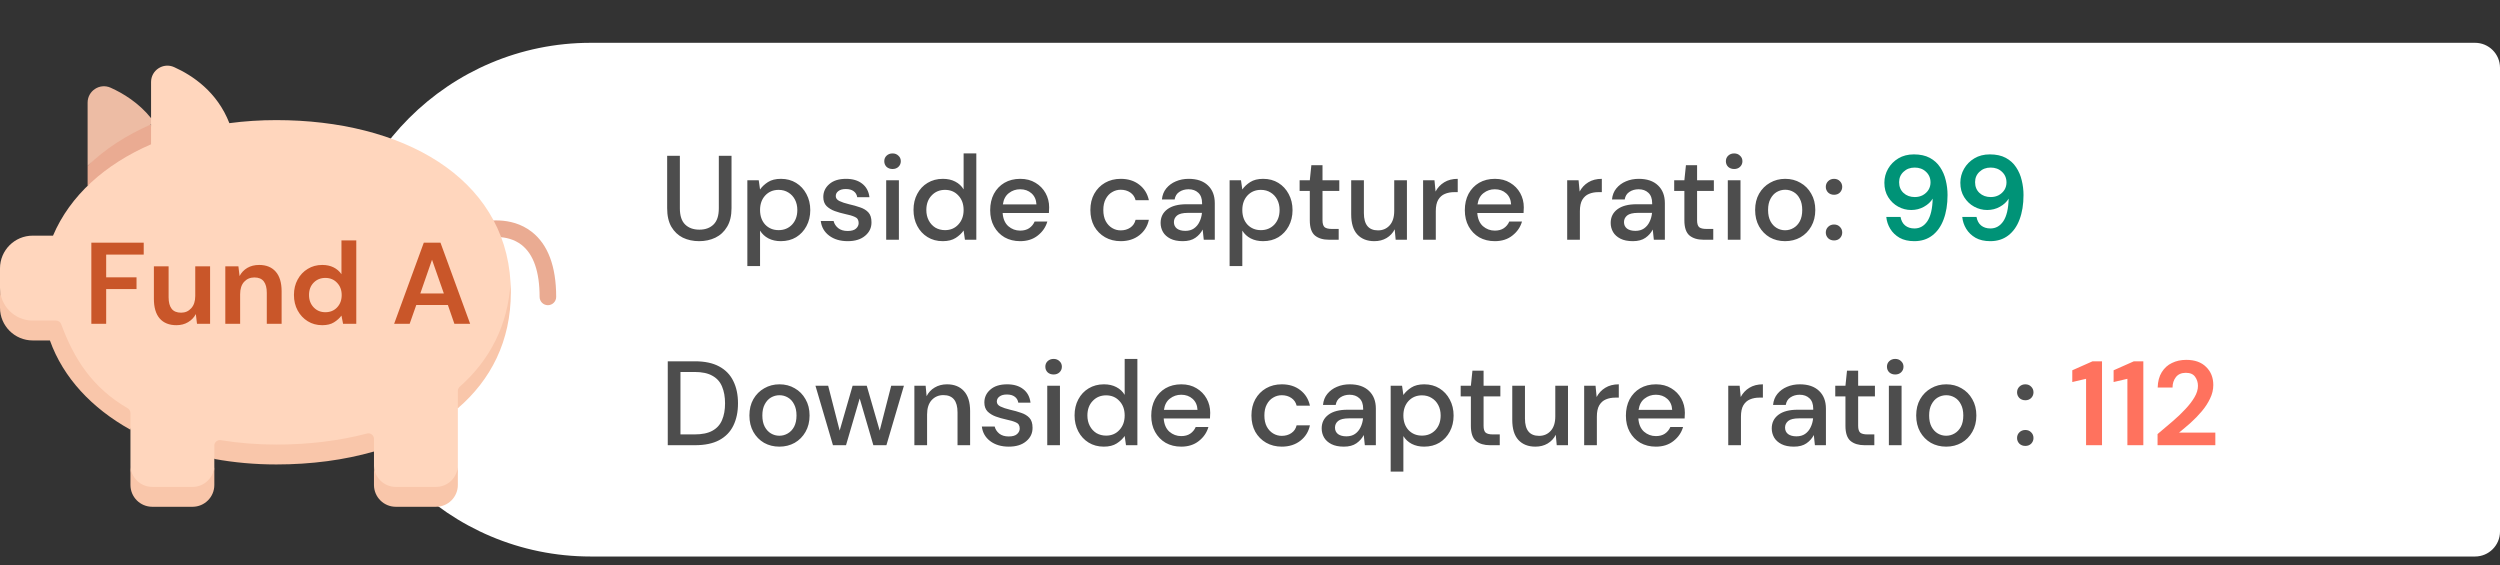 <svg width="292" height="66" viewBox="0 0 292 66" fill="none" xmlns="http://www.w3.org/2000/svg">
<rect x="0" y="0" width="292" height="66" fill="#333333" stroke="none"/>
<path d="M39 35C39 18.431 52.431 5 69 5H289.084C290.694 5 292 6.306 292 7.916V62.084C292 63.694 290.694 65 289.084 65H69C52.431 65 39 51.569 39 35Z" fill="white"/>
<path d="M81.662 28.168C80.962 28.168 80.327 28.033 79.758 27.762C79.198 27.482 78.75 27.057 78.414 26.488C78.087 25.919 77.924 25.195 77.924 24.318V18.2H79.408V24.332C79.408 25.191 79.613 25.821 80.024 26.222C80.435 26.623 80.99 26.824 81.69 26.824C82.381 26.824 82.931 26.623 83.342 26.222C83.753 25.821 83.958 25.191 83.958 24.332V18.2H85.442V24.318C85.442 25.195 85.269 25.919 84.924 26.488C84.588 27.057 84.131 27.482 83.552 27.762C82.983 28.033 82.353 28.168 81.662 28.168ZM87.29 31.08V21.056H88.62L88.774 22.134C88.998 21.807 89.306 21.518 89.698 21.266C90.09 21.014 90.594 20.888 91.21 20.888C91.882 20.888 92.474 21.047 92.988 21.364C93.501 21.681 93.902 22.115 94.192 22.666C94.49 23.217 94.64 23.842 94.64 24.542C94.64 25.242 94.49 25.867 94.192 26.418C93.902 26.959 93.501 27.389 92.988 27.706C92.474 28.014 91.877 28.168 91.196 28.168C90.654 28.168 90.174 28.061 89.754 27.846C89.343 27.631 89.016 27.328 88.774 26.936V31.08H87.29ZM90.944 26.88C91.578 26.88 92.101 26.665 92.512 26.236C92.922 25.797 93.128 25.228 93.128 24.528C93.128 24.071 93.034 23.665 92.848 23.31C92.661 22.955 92.404 22.68 92.078 22.484C91.751 22.279 91.373 22.176 90.944 22.176C90.309 22.176 89.786 22.395 89.376 22.834C88.974 23.273 88.774 23.837 88.774 24.528C88.774 25.228 88.974 25.797 89.376 26.236C89.786 26.665 90.309 26.88 90.944 26.88ZM99.017 28.168C98.139 28.168 97.416 27.953 96.847 27.524C96.277 27.095 95.951 26.525 95.867 25.816H97.365C97.439 26.133 97.617 26.409 97.897 26.642C98.177 26.866 98.545 26.978 99.003 26.978C99.451 26.978 99.777 26.885 99.983 26.698C100.188 26.511 100.291 26.297 100.291 26.054C100.291 25.699 100.146 25.461 99.857 25.34C99.577 25.209 99.185 25.093 98.681 24.99C98.289 24.906 97.897 24.794 97.505 24.654C97.122 24.514 96.8 24.318 96.539 24.066C96.287 23.805 96.161 23.455 96.161 23.016C96.161 22.409 96.394 21.905 96.861 21.504C97.327 21.093 97.981 20.888 98.821 20.888C99.595 20.888 100.221 21.075 100.697 21.448C101.182 21.821 101.467 22.349 101.551 23.03H100.123C100.076 22.731 99.936 22.498 99.703 22.33C99.479 22.162 99.175 22.078 98.793 22.078C98.419 22.078 98.13 22.157 97.925 22.316C97.719 22.465 97.617 22.661 97.617 22.904C97.617 23.147 97.757 23.338 98.037 23.478C98.326 23.618 98.704 23.744 99.171 23.856C99.637 23.959 100.067 24.08 100.459 24.22C100.86 24.351 101.182 24.547 101.425 24.808C101.667 25.069 101.789 25.452 101.789 25.956C101.798 26.591 101.551 27.118 101.047 27.538C100.552 27.958 99.875 28.168 99.017 28.168ZM104.249 19.74C103.969 19.74 103.735 19.656 103.549 19.488C103.371 19.311 103.283 19.091 103.283 18.83C103.283 18.569 103.371 18.354 103.549 18.186C103.735 18.009 103.969 17.92 104.249 17.92C104.529 17.92 104.757 18.009 104.935 18.186C105.121 18.354 105.215 18.569 105.215 18.83C105.215 19.091 105.121 19.311 104.935 19.488C104.757 19.656 104.529 19.74 104.249 19.74ZM103.507 28V21.056H104.991V28H103.507ZM110.114 28.168C109.442 28.168 108.849 28.009 108.336 27.692C107.822 27.375 107.421 26.941 107.132 26.39C106.842 25.839 106.698 25.214 106.698 24.514C106.698 23.814 106.842 23.193 107.132 22.652C107.421 22.101 107.822 21.672 108.336 21.364C108.858 21.047 109.456 20.888 110.128 20.888C110.678 20.888 111.159 20.995 111.57 21.21C111.99 21.425 112.316 21.728 112.55 22.12V17.92H114.034V28H112.704L112.55 26.922C112.326 27.249 112.018 27.538 111.626 27.79C111.234 28.042 110.73 28.168 110.114 28.168ZM110.38 26.88C111.014 26.88 111.532 26.661 111.934 26.222C112.344 25.783 112.55 25.219 112.55 24.528C112.55 23.828 112.344 23.263 111.934 22.834C111.532 22.395 111.014 22.176 110.38 22.176C109.745 22.176 109.222 22.395 108.812 22.834C108.401 23.263 108.196 23.828 108.196 24.528C108.196 24.985 108.289 25.391 108.476 25.746C108.662 26.101 108.919 26.381 109.246 26.586C109.582 26.782 109.96 26.88 110.38 26.88ZM119.153 28.168C118.471 28.168 117.865 28.019 117.333 27.72C116.81 27.412 116.399 26.987 116.101 26.446C115.802 25.905 115.653 25.275 115.653 24.556C115.653 23.828 115.797 23.189 116.087 22.638C116.385 22.087 116.796 21.658 117.319 21.35C117.851 21.042 118.467 20.888 119.167 20.888C119.848 20.888 120.441 21.042 120.945 21.35C121.449 21.649 121.841 22.05 122.121 22.554C122.401 23.058 122.541 23.613 122.541 24.22C122.541 24.313 122.536 24.416 122.527 24.528C122.527 24.631 122.522 24.747 122.513 24.878H117.109C117.155 25.55 117.375 26.063 117.767 26.418C118.168 26.763 118.63 26.936 119.153 26.936C119.573 26.936 119.923 26.843 120.203 26.656C120.492 26.46 120.707 26.199 120.847 25.872H122.331C122.144 26.525 121.771 27.071 121.211 27.51C120.66 27.949 119.974 28.168 119.153 28.168ZM119.153 22.106C118.658 22.106 118.219 22.255 117.837 22.554C117.454 22.843 117.221 23.282 117.137 23.87H121.057C121.029 23.329 120.837 22.899 120.483 22.582C120.128 22.265 119.685 22.106 119.153 22.106ZM130.898 28.168C130.217 28.168 129.605 28.014 129.064 27.706C128.532 27.398 128.112 26.973 127.804 26.432C127.505 25.881 127.356 25.247 127.356 24.528C127.356 23.809 127.505 23.179 127.804 22.638C128.112 22.087 128.532 21.658 129.064 21.35C129.605 21.042 130.217 20.888 130.898 20.888C131.757 20.888 132.475 21.112 133.054 21.56C133.642 22.008 134.02 22.615 134.188 23.38H132.634C132.541 22.997 132.335 22.699 132.018 22.484C131.701 22.269 131.327 22.162 130.898 22.162C130.534 22.162 130.198 22.255 129.89 22.442C129.582 22.619 129.335 22.885 129.148 23.24C128.961 23.585 128.868 24.015 128.868 24.528C128.868 25.041 128.961 25.475 129.148 25.83C129.335 26.175 129.582 26.441 129.89 26.628C130.198 26.815 130.534 26.908 130.898 26.908C131.327 26.908 131.701 26.801 132.018 26.586C132.335 26.371 132.541 26.068 132.634 25.676H134.188C134.029 26.423 133.656 27.025 133.068 27.482C132.48 27.939 131.757 28.168 130.898 28.168ZM138.149 28.168C137.561 28.168 137.076 28.07 136.693 27.874C136.311 27.678 136.026 27.421 135.839 27.104C135.653 26.777 135.559 26.423 135.559 26.04C135.559 25.368 135.821 24.836 136.343 24.444C136.866 24.052 137.613 23.856 138.583 23.856H140.403V23.73C140.403 23.189 140.254 22.783 139.955 22.512C139.666 22.241 139.288 22.106 138.821 22.106C138.411 22.106 138.051 22.209 137.743 22.414C137.445 22.61 137.263 22.904 137.197 23.296H135.713C135.76 22.792 135.928 22.363 136.217 22.008C136.516 21.644 136.889 21.369 137.337 21.182C137.795 20.986 138.294 20.888 138.835 20.888C139.806 20.888 140.557 21.145 141.089 21.658C141.621 22.162 141.887 22.853 141.887 23.73V28H140.599L140.473 26.81C140.277 27.193 139.993 27.515 139.619 27.776C139.246 28.037 138.756 28.168 138.149 28.168ZM138.443 26.964C138.845 26.964 139.181 26.871 139.451 26.684C139.731 26.488 139.946 26.231 140.095 25.914C140.254 25.597 140.352 25.247 140.389 24.864H138.737C138.149 24.864 137.729 24.967 137.477 25.172C137.235 25.377 137.113 25.634 137.113 25.942C137.113 26.259 137.23 26.511 137.463 26.698C137.706 26.875 138.033 26.964 138.443 26.964ZM143.618 31.08V21.056H144.948L145.102 22.134C145.326 21.807 145.634 21.518 146.026 21.266C146.418 21.014 146.922 20.888 147.538 20.888C148.21 20.888 148.802 21.047 149.316 21.364C149.829 21.681 150.23 22.115 150.52 22.666C150.818 23.217 150.968 23.842 150.968 24.542C150.968 25.242 150.818 25.867 150.52 26.418C150.23 26.959 149.829 27.389 149.316 27.706C148.802 28.014 148.205 28.168 147.524 28.168C146.982 28.168 146.502 28.061 146.082 27.846C145.671 27.631 145.344 27.328 145.102 26.936V31.08H143.618ZM147.272 26.88C147.906 26.88 148.429 26.665 148.84 26.236C149.25 25.797 149.456 25.228 149.456 24.528C149.456 24.071 149.362 23.665 149.176 23.31C148.989 22.955 148.732 22.68 148.406 22.484C148.079 22.279 147.701 22.176 147.272 22.176C146.637 22.176 146.114 22.395 145.704 22.834C145.302 23.273 145.102 23.837 145.102 24.528C145.102 25.228 145.302 25.797 145.704 26.236C146.114 26.665 146.637 26.88 147.272 26.88ZM155.211 28C154.53 28 153.989 27.837 153.587 27.51C153.186 27.174 152.985 26.581 152.985 25.732V22.302H151.795V21.056H152.985L153.167 19.292H154.469V21.056H156.429V22.302H154.469V25.732C154.469 26.115 154.549 26.381 154.707 26.53C154.875 26.67 155.16 26.74 155.561 26.74H156.359V28H155.211ZM160.521 28.168C159.681 28.168 159.019 27.907 158.533 27.384C158.057 26.861 157.819 26.082 157.819 25.046V21.056H159.303V24.892C159.303 26.236 159.854 26.908 160.955 26.908C161.506 26.908 161.959 26.712 162.313 26.32C162.668 25.928 162.845 25.368 162.845 24.64V21.056H164.329V28H163.013L162.901 26.782C162.687 27.211 162.369 27.552 161.949 27.804C161.539 28.047 161.063 28.168 160.521 28.168ZM166.217 28V21.056H167.547L167.673 22.372C167.916 21.915 168.252 21.555 168.681 21.294C169.12 21.023 169.647 20.888 170.263 20.888V22.442H169.857C169.447 22.442 169.078 22.512 168.751 22.652C168.434 22.783 168.177 23.011 167.981 23.338C167.795 23.655 167.701 24.099 167.701 24.668V28H166.217ZM174.592 28.168C173.911 28.168 173.304 28.019 172.772 27.72C172.25 27.412 171.839 26.987 171.54 26.446C171.242 25.905 171.092 25.275 171.092 24.556C171.092 23.828 171.237 23.189 171.526 22.638C171.825 22.087 172.236 21.658 172.758 21.35C173.29 21.042 173.906 20.888 174.606 20.888C175.288 20.888 175.88 21.042 176.384 21.35C176.888 21.649 177.28 22.05 177.56 22.554C177.84 23.058 177.98 23.613 177.98 24.22C177.98 24.313 177.976 24.416 177.966 24.528C177.966 24.631 177.962 24.747 177.952 24.878H172.548C172.595 25.55 172.814 26.063 173.206 26.418C173.608 26.763 174.07 26.936 174.592 26.936C175.012 26.936 175.362 26.843 175.642 26.656C175.932 26.46 176.146 26.199 176.286 25.872H177.77C177.584 26.525 177.21 27.071 176.65 27.51C176.1 27.949 175.414 28.168 174.592 28.168ZM174.592 22.106C174.098 22.106 173.659 22.255 173.276 22.554C172.894 22.843 172.66 23.282 172.576 23.87H176.496C176.468 23.329 176.277 22.899 175.922 22.582C175.568 22.265 175.124 22.106 174.592 22.106ZM183.047 28V21.056H184.377L184.503 22.372C184.746 21.915 185.082 21.555 185.511 21.294C185.95 21.023 186.477 20.888 187.093 20.888V22.442H186.687C186.277 22.442 185.908 22.512 185.581 22.652C185.264 22.783 185.007 23.011 184.811 23.338C184.625 23.655 184.531 24.099 184.531 24.668V28H183.047ZM190.718 28.168C190.13 28.168 189.644 28.07 189.262 27.874C188.879 27.678 188.594 27.421 188.408 27.104C188.221 26.777 188.128 26.423 188.128 26.04C188.128 25.368 188.389 24.836 188.912 24.444C189.434 24.052 190.181 23.856 191.152 23.856H192.972V23.73C192.972 23.189 192.822 22.783 192.524 22.512C192.234 22.241 191.856 22.106 191.39 22.106C190.979 22.106 190.62 22.209 190.312 22.414C190.013 22.61 189.831 22.904 189.766 23.296H188.282C188.328 22.792 188.496 22.363 188.786 22.008C189.084 21.644 189.458 21.369 189.906 21.182C190.363 20.986 190.862 20.888 191.404 20.888C192.374 20.888 193.126 21.145 193.658 21.658C194.19 22.162 194.456 22.853 194.456 23.73V28H193.168L193.042 26.81C192.846 27.193 192.561 27.515 192.188 27.776C191.814 28.037 191.324 28.168 190.718 28.168ZM191.012 26.964C191.413 26.964 191.749 26.871 192.02 26.684C192.3 26.488 192.514 26.231 192.664 25.914C192.822 25.597 192.92 25.247 192.958 24.864H191.306C190.718 24.864 190.298 24.967 190.046 25.172C189.803 25.377 189.682 25.634 189.682 25.942C189.682 26.259 189.798 26.511 190.032 26.698C190.274 26.875 190.601 26.964 191.012 26.964ZM198.961 28C198.28 28 197.739 27.837 197.337 27.51C196.936 27.174 196.735 26.581 196.735 25.732V22.302H195.545V21.056H196.735L196.917 19.292H198.219V21.056H200.179V22.302H198.219V25.732C198.219 26.115 198.299 26.381 198.457 26.53C198.625 26.67 198.91 26.74 199.311 26.74H200.109V28H198.961ZM202.549 19.74C202.269 19.74 202.036 19.656 201.849 19.488C201.672 19.311 201.583 19.091 201.583 18.83C201.583 18.569 201.672 18.354 201.849 18.186C202.036 18.009 202.269 17.92 202.549 17.92C202.829 17.92 203.058 18.009 203.235 18.186C203.422 18.354 203.515 18.569 203.515 18.83C203.515 19.091 203.422 19.311 203.235 19.488C203.058 19.656 202.829 19.74 202.549 19.74ZM201.807 28V21.056H203.291V28H201.807ZM208.499 28.168C207.836 28.168 207.239 28.019 206.707 27.72C206.184 27.412 205.769 26.987 205.461 26.446C205.153 25.895 204.999 25.256 204.999 24.528C204.999 23.8 205.153 23.165 205.461 22.624C205.778 22.073 206.203 21.649 206.735 21.35C207.267 21.042 207.859 20.888 208.513 20.888C209.175 20.888 209.768 21.042 210.291 21.35C210.823 21.649 211.243 22.073 211.551 22.624C211.868 23.165 212.026 23.8 212.026 24.528C212.026 25.256 211.868 25.895 211.551 26.446C211.243 26.987 210.823 27.412 210.291 27.72C209.759 28.019 209.161 28.168 208.499 28.168ZM208.499 26.894C208.853 26.894 209.18 26.805 209.479 26.628C209.787 26.451 210.034 26.189 210.221 25.844C210.407 25.489 210.501 25.051 210.501 24.528C210.501 24.005 210.407 23.571 210.221 23.226C210.043 22.871 209.801 22.605 209.493 22.428C209.194 22.251 208.867 22.162 208.513 22.162C208.158 22.162 207.827 22.251 207.519 22.428C207.22 22.605 206.977 22.871 206.791 23.226C206.604 23.571 206.511 24.005 206.511 24.528C206.511 25.051 206.604 25.489 206.791 25.844C206.977 26.189 207.22 26.451 207.519 26.628C207.817 26.805 208.144 26.894 208.499 26.894ZM214.219 28.084C213.939 28.084 213.706 27.995 213.519 27.818C213.342 27.631 213.253 27.412 213.253 27.16C213.253 26.899 213.342 26.679 213.519 26.502C213.706 26.315 213.939 26.222 214.219 26.222C214.499 26.222 214.728 26.315 214.905 26.502C215.083 26.679 215.171 26.899 215.171 27.16C215.171 27.412 215.083 27.631 214.905 27.818C214.728 27.995 214.499 28.084 214.219 28.084ZM214.219 22.75C213.939 22.75 213.706 22.661 213.519 22.484C213.342 22.297 213.253 22.078 213.253 21.826C213.253 21.565 213.342 21.345 213.519 21.168C213.706 20.981 213.939 20.888 214.219 20.888C214.499 20.888 214.728 20.981 214.905 21.168C215.083 21.345 215.171 21.565 215.171 21.826C215.171 22.078 215.083 22.297 214.905 22.484C214.728 22.661 214.499 22.75 214.219 22.75Z" fill="#4D4D4D"/>
<path d="M223.595 28.168C222.914 28.168 222.34 28.037 221.873 27.776C221.406 27.505 221.042 27.155 220.781 26.726C220.52 26.297 220.366 25.835 220.319 25.34H221.985C222.06 25.769 222.237 26.101 222.517 26.334C222.806 26.567 223.17 26.684 223.609 26.684C224.234 26.684 224.738 26.399 225.121 25.83C225.504 25.251 225.709 24.374 225.737 23.198C225.513 23.581 225.172 23.898 224.715 24.15C224.267 24.402 223.772 24.528 223.231 24.528C222.69 24.528 222.181 24.397 221.705 24.136C221.229 23.875 220.842 23.506 220.543 23.03C220.244 22.554 220.095 21.994 220.095 21.35C220.095 20.762 220.24 20.216 220.529 19.712C220.818 19.208 221.22 18.802 221.733 18.494C222.246 18.186 222.848 18.032 223.539 18.032C224.276 18.032 224.897 18.167 225.401 18.438C225.905 18.709 226.306 19.073 226.605 19.53C226.913 19.987 227.132 20.496 227.263 21.056C227.403 21.616 227.473 22.19 227.473 22.778C227.473 23.87 227.319 24.822 227.011 25.634C226.712 26.437 226.269 27.062 225.681 27.51C225.102 27.949 224.407 28.168 223.595 28.168ZM223.651 23.016C223.996 23.016 224.309 22.941 224.589 22.792C224.869 22.633 225.088 22.428 225.247 22.176C225.406 21.915 225.485 21.625 225.485 21.308C225.485 20.804 225.308 20.389 224.953 20.062C224.608 19.735 224.169 19.572 223.637 19.572C223.114 19.572 222.68 19.735 222.335 20.062C221.99 20.379 221.817 20.785 221.817 21.28C221.817 21.803 221.99 22.223 222.335 22.54C222.68 22.857 223.119 23.016 223.651 23.016ZM232.468 28.168C231.787 28.168 231.213 28.037 230.746 27.776C230.279 27.505 229.915 27.155 229.654 26.726C229.393 26.297 229.239 25.835 229.192 25.34H230.858C230.933 25.769 231.11 26.101 231.39 26.334C231.679 26.567 232.043 26.684 232.482 26.684C233.107 26.684 233.611 26.399 233.994 25.83C234.377 25.251 234.582 24.374 234.61 23.198C234.386 23.581 234.045 23.898 233.588 24.15C233.14 24.402 232.645 24.528 232.104 24.528C231.563 24.528 231.054 24.397 230.578 24.136C230.102 23.875 229.715 23.506 229.416 23.03C229.117 22.554 228.968 21.994 228.968 21.35C228.968 20.762 229.113 20.216 229.402 19.712C229.691 19.208 230.093 18.802 230.606 18.494C231.119 18.186 231.721 18.032 232.412 18.032C233.149 18.032 233.77 18.167 234.274 18.438C234.778 18.709 235.179 19.073 235.478 19.53C235.786 19.987 236.005 20.496 236.136 21.056C236.276 21.616 236.346 22.19 236.346 22.778C236.346 23.87 236.192 24.822 235.884 25.634C235.585 26.437 235.142 27.062 234.554 27.51C233.975 27.949 233.28 28.168 232.468 28.168ZM232.524 23.016C232.869 23.016 233.182 22.941 233.462 22.792C233.742 22.633 233.961 22.428 234.12 22.176C234.279 21.915 234.358 21.625 234.358 21.308C234.358 20.804 234.181 20.389 233.826 20.062C233.481 19.735 233.042 19.572 232.51 19.572C231.987 19.572 231.553 19.735 231.208 20.062C230.863 20.379 230.69 20.785 230.69 21.28C230.69 21.803 230.863 22.223 231.208 22.54C231.553 22.857 231.992 23.016 232.524 23.016Z" fill="#009377"/>
<path d="M77.994 52V42.2H81.172C82.32 42.2 83.263 42.401 84 42.802C84.747 43.203 85.297 43.773 85.652 44.51C86.016 45.238 86.198 46.106 86.198 47.114C86.198 48.113 86.016 48.981 85.652 49.718C85.297 50.446 84.747 51.011 84 51.412C83.263 51.804 82.32 52 81.172 52H77.994ZM79.478 50.74H81.116C82.003 50.74 82.703 50.595 83.216 50.306C83.739 50.017 84.112 49.601 84.336 49.06C84.569 48.519 84.686 47.87 84.686 47.114C84.686 46.358 84.569 45.705 84.336 45.154C84.112 44.603 83.739 44.183 83.216 43.894C82.703 43.595 82.003 43.446 81.116 43.446H79.478V50.74ZM91.03 52.168C90.367 52.168 89.77 52.019 89.238 51.72C88.715 51.412 88.3 50.987 87.992 50.446C87.684 49.895 87.53 49.256 87.53 48.528C87.53 47.8 87.684 47.165 87.992 46.624C88.309 46.073 88.734 45.649 89.266 45.35C89.798 45.042 90.39 44.888 91.044 44.888C91.706 44.888 92.299 45.042 92.822 45.35C93.354 45.649 93.774 46.073 94.082 46.624C94.399 47.165 94.558 47.8 94.558 48.528C94.558 49.256 94.399 49.895 94.082 50.446C93.774 50.987 93.354 51.412 92.822 51.72C92.29 52.019 91.692 52.168 91.03 52.168ZM91.03 50.894C91.384 50.894 91.711 50.805 92.01 50.628C92.318 50.451 92.565 50.189 92.752 49.844C92.938 49.489 93.032 49.051 93.032 48.528C93.032 48.005 92.938 47.571 92.752 47.226C92.574 46.871 92.332 46.605 92.024 46.428C91.725 46.251 91.398 46.162 91.044 46.162C90.689 46.162 90.358 46.251 90.05 46.428C89.751 46.605 89.508 46.871 89.322 47.226C89.135 47.571 89.042 48.005 89.042 48.528C89.042 49.051 89.135 49.489 89.322 49.844C89.508 50.189 89.751 50.451 90.05 50.628C90.348 50.805 90.675 50.894 91.03 50.894ZM97.289 52L95.245 45.056H96.729L98.073 50.292L99.585 45.056H101.237L102.749 50.292L104.093 45.056H105.577L103.533 52H102.007L100.411 46.54L98.815 52H97.289ZM106.799 52V45.056H108.115L108.227 46.274C108.442 45.845 108.755 45.509 109.165 45.266C109.585 45.014 110.066 44.888 110.607 44.888C111.447 44.888 112.105 45.149 112.581 45.672C113.067 46.195 113.309 46.974 113.309 48.01V52H111.839V48.164C111.839 46.82 111.289 46.148 110.187 46.148C109.637 46.148 109.179 46.344 108.815 46.736C108.461 47.128 108.283 47.688 108.283 48.416V52H106.799ZM117.829 52.168C116.952 52.168 116.228 51.953 115.659 51.524C115.09 51.095 114.763 50.525 114.679 49.816H116.177C116.252 50.133 116.429 50.409 116.709 50.642C116.989 50.866 117.358 50.978 117.815 50.978C118.263 50.978 118.59 50.885 118.795 50.698C119 50.511 119.103 50.297 119.103 50.054C119.103 49.699 118.958 49.461 118.669 49.34C118.389 49.209 117.997 49.093 117.493 48.99C117.101 48.906 116.709 48.794 116.317 48.654C115.934 48.514 115.612 48.318 115.351 48.066C115.099 47.805 114.973 47.455 114.973 47.016C114.973 46.409 115.206 45.905 115.673 45.504C116.14 45.093 116.793 44.888 117.633 44.888C118.408 44.888 119.033 45.075 119.509 45.448C119.994 45.821 120.279 46.349 120.363 47.03H118.935C118.888 46.731 118.748 46.498 118.515 46.33C118.291 46.162 117.988 46.078 117.605 46.078C117.232 46.078 116.942 46.157 116.737 46.316C116.532 46.465 116.429 46.661 116.429 46.904C116.429 47.147 116.569 47.338 116.849 47.478C117.138 47.618 117.516 47.744 117.983 47.856C118.45 47.959 118.879 48.08 119.271 48.22C119.672 48.351 119.994 48.547 120.237 48.808C120.48 49.069 120.601 49.452 120.601 49.956C120.61 50.591 120.363 51.118 119.859 51.538C119.364 51.958 118.688 52.168 117.829 52.168ZM123.061 43.74C122.781 43.74 122.548 43.656 122.361 43.488C122.184 43.311 122.095 43.091 122.095 42.83C122.095 42.569 122.184 42.354 122.361 42.186C122.548 42.009 122.781 41.92 123.061 41.92C123.341 41.92 123.57 42.009 123.747 42.186C123.934 42.354 124.027 42.569 124.027 42.83C124.027 43.091 123.934 43.311 123.747 43.488C123.57 43.656 123.341 43.74 123.061 43.74ZM122.319 52V45.056H123.803V52H122.319ZM128.926 52.168C128.254 52.168 127.662 52.009 127.148 51.692C126.635 51.375 126.234 50.941 125.944 50.39C125.655 49.839 125.51 49.214 125.51 48.514C125.51 47.814 125.655 47.193 125.944 46.652C126.234 46.101 126.635 45.672 127.148 45.364C127.671 45.047 128.268 44.888 128.94 44.888C129.491 44.888 129.972 44.995 130.382 45.21C130.802 45.425 131.129 45.728 131.362 46.12V41.92H132.846V52H131.516L131.362 50.922C131.138 51.249 130.83 51.538 130.438 51.79C130.046 52.042 129.542 52.168 128.926 52.168ZM129.192 50.88C129.827 50.88 130.345 50.661 130.746 50.222C131.157 49.783 131.362 49.219 131.362 48.528C131.362 47.828 131.157 47.263 130.746 46.834C130.345 46.395 129.827 46.176 129.192 46.176C128.558 46.176 128.035 46.395 127.624 46.834C127.214 47.263 127.008 47.828 127.008 48.528C127.008 48.985 127.102 49.391 127.288 49.746C127.475 50.101 127.732 50.381 128.058 50.586C128.394 50.782 128.772 50.88 129.192 50.88ZM137.965 52.168C137.284 52.168 136.677 52.019 136.145 51.72C135.623 51.412 135.212 50.987 134.913 50.446C134.615 49.905 134.465 49.275 134.465 48.556C134.465 47.828 134.61 47.189 134.899 46.638C135.198 46.087 135.609 45.658 136.131 45.35C136.663 45.042 137.279 44.888 137.979 44.888C138.661 44.888 139.253 45.042 139.757 45.35C140.261 45.649 140.653 46.05 140.933 46.554C141.213 47.058 141.353 47.613 141.353 48.22C141.353 48.313 141.349 48.416 141.339 48.528C141.339 48.631 141.335 48.747 141.325 48.878H135.921C135.968 49.55 136.187 50.063 136.579 50.418C136.981 50.763 137.443 50.936 137.965 50.936C138.385 50.936 138.735 50.843 139.015 50.656C139.305 50.46 139.519 50.199 139.659 49.872H141.143C140.957 50.525 140.583 51.071 140.023 51.51C139.473 51.949 138.787 52.168 137.965 52.168ZM137.965 46.106C137.471 46.106 137.032 46.255 136.649 46.554C136.267 46.843 136.033 47.282 135.949 47.87H139.869C139.841 47.329 139.65 46.899 139.295 46.582C138.941 46.265 138.497 46.106 137.965 46.106ZM149.71 52.168C149.029 52.168 148.418 52.014 147.876 51.706C147.344 51.398 146.924 50.973 146.616 50.432C146.318 49.881 146.168 49.247 146.168 48.528C146.168 47.809 146.318 47.179 146.616 46.638C146.924 46.087 147.344 45.658 147.876 45.35C148.418 45.042 149.029 44.888 149.71 44.888C150.569 44.888 151.288 45.112 151.866 45.56C152.454 46.008 152.832 46.615 153 47.38H151.446C151.353 46.997 151.148 46.699 150.83 46.484C150.513 46.269 150.14 46.162 149.71 46.162C149.346 46.162 149.01 46.255 148.702 46.442C148.394 46.619 148.147 46.885 147.96 47.24C147.774 47.585 147.68 48.015 147.68 48.528C147.68 49.041 147.774 49.475 147.96 49.83C148.147 50.175 148.394 50.441 148.702 50.628C149.01 50.815 149.346 50.908 149.71 50.908C150.14 50.908 150.513 50.801 150.83 50.586C151.148 50.371 151.353 50.068 151.446 49.676H153C152.842 50.423 152.468 51.025 151.88 51.482C151.292 51.939 150.569 52.168 149.71 52.168ZM156.962 52.168C156.374 52.168 155.889 52.07 155.506 51.874C155.123 51.678 154.839 51.421 154.652 51.104C154.465 50.777 154.372 50.423 154.372 50.04C154.372 49.368 154.633 48.836 155.156 48.444C155.679 48.052 156.425 47.856 157.396 47.856H159.216V47.73C159.216 47.189 159.067 46.783 158.768 46.512C158.479 46.241 158.101 46.106 157.634 46.106C157.223 46.106 156.864 46.209 156.556 46.414C156.257 46.61 156.075 46.904 156.01 47.296H154.526C154.573 46.792 154.741 46.363 155.03 46.008C155.329 45.644 155.702 45.369 156.15 45.182C156.607 44.986 157.107 44.888 157.648 44.888C158.619 44.888 159.37 45.145 159.902 45.658C160.434 46.162 160.7 46.853 160.7 47.73V52H159.412L159.286 50.81C159.09 51.193 158.805 51.515 158.432 51.776C158.059 52.037 157.569 52.168 156.962 52.168ZM157.256 50.964C157.657 50.964 157.993 50.871 158.264 50.684C158.544 50.488 158.759 50.231 158.908 49.914C159.067 49.597 159.165 49.247 159.202 48.864H157.55C156.962 48.864 156.542 48.967 156.29 49.172C156.047 49.377 155.926 49.634 155.926 49.942C155.926 50.259 156.043 50.511 156.276 50.698C156.519 50.875 156.845 50.964 157.256 50.964ZM162.43 55.08V45.056H163.76L163.914 46.134C164.138 45.807 164.446 45.518 164.838 45.266C165.23 45.014 165.734 44.888 166.35 44.888C167.022 44.888 167.615 45.047 168.128 45.364C168.642 45.681 169.043 46.115 169.332 46.666C169.631 47.217 169.78 47.842 169.78 48.542C169.78 49.242 169.631 49.867 169.332 50.418C169.043 50.959 168.642 51.389 168.128 51.706C167.615 52.014 167.018 52.168 166.336 52.168C165.795 52.168 165.314 52.061 164.894 51.846C164.484 51.631 164.157 51.328 163.914 50.936V55.08H162.43ZM166.084 50.88C166.719 50.88 167.242 50.665 167.652 50.236C168.063 49.797 168.268 49.228 168.268 48.528C168.268 48.071 168.175 47.665 167.988 47.31C167.802 46.955 167.545 46.68 167.218 46.484C166.892 46.279 166.514 46.176 166.084 46.176C165.45 46.176 164.927 46.395 164.516 46.834C164.115 47.273 163.914 47.837 163.914 48.528C163.914 49.228 164.115 49.797 164.516 50.236C164.927 50.665 165.45 50.88 166.084 50.88ZM174.024 52C173.342 52 172.801 51.837 172.4 51.51C171.998 51.174 171.798 50.581 171.798 49.732V46.302H170.608V45.056H171.798L171.98 43.292H173.282V45.056H175.242V46.302H173.282V49.732C173.282 50.115 173.361 50.381 173.52 50.53C173.688 50.67 173.972 50.74 174.374 50.74H175.172V52H174.024ZM179.334 52.168C178.494 52.168 177.831 51.907 177.346 51.384C176.87 50.861 176.632 50.082 176.632 49.046V45.056H178.116V48.892C178.116 50.236 178.667 50.908 179.768 50.908C180.319 50.908 180.771 50.712 181.126 50.32C181.481 49.928 181.658 49.368 181.658 48.64V45.056H183.142V52H181.826L181.714 50.782C181.499 51.211 181.182 51.552 180.762 51.804C180.351 52.047 179.875 52.168 179.334 52.168ZM185.03 52V45.056H186.36L186.486 46.372C186.728 45.915 187.064 45.555 187.494 45.294C187.932 45.023 188.46 44.888 189.076 44.888V46.442H188.67C188.259 46.442 187.89 46.512 187.564 46.652C187.246 46.783 186.99 47.011 186.794 47.338C186.607 47.655 186.514 48.099 186.514 48.668V52H185.03ZM193.405 52.168C192.723 52.168 192.117 52.019 191.585 51.72C191.062 51.412 190.651 50.987 190.353 50.446C190.054 49.905 189.905 49.275 189.905 48.556C189.905 47.828 190.049 47.189 190.339 46.638C190.637 46.087 191.048 45.658 191.571 45.35C192.103 45.042 192.719 44.888 193.419 44.888C194.1 44.888 194.693 45.042 195.197 45.35C195.701 45.649 196.093 46.05 196.373 46.554C196.653 47.058 196.793 47.613 196.793 48.22C196.793 48.313 196.788 48.416 196.779 48.528C196.779 48.631 196.774 48.747 196.765 48.878H191.361C191.407 49.55 191.627 50.063 192.019 50.418C192.42 50.763 192.882 50.936 193.405 50.936C193.825 50.936 194.175 50.843 194.455 50.656C194.744 50.46 194.959 50.199 195.099 49.872H196.583C196.396 50.525 196.023 51.071 195.463 51.51C194.912 51.949 194.226 52.168 193.405 52.168ZM193.405 46.106C192.91 46.106 192.471 46.255 192.089 46.554C191.706 46.843 191.473 47.282 191.389 47.87H195.309C195.281 47.329 195.089 46.899 194.735 46.582C194.38 46.265 193.937 46.106 193.405 46.106ZM201.86 52V45.056H203.19L203.316 46.372C203.559 45.915 203.895 45.555 204.324 45.294C204.763 45.023 205.29 44.888 205.906 44.888V46.442H205.5C205.089 46.442 204.721 46.512 204.394 46.652C204.077 46.783 203.82 47.011 203.624 47.338C203.437 47.655 203.344 48.099 203.344 48.668V52H201.86ZM209.53 52.168C208.942 52.168 208.457 52.07 208.074 51.874C207.692 51.678 207.407 51.421 207.22 51.104C207.034 50.777 206.94 50.423 206.94 50.04C206.94 49.368 207.202 48.836 207.724 48.444C208.247 48.052 208.994 47.856 209.964 47.856H211.784V47.73C211.784 47.189 211.635 46.783 211.336 46.512C211.047 46.241 210.669 46.106 210.202 46.106C209.792 46.106 209.432 46.209 209.124 46.414C208.826 46.61 208.644 46.904 208.578 47.296H207.094C207.141 46.792 207.309 46.363 207.598 46.008C207.897 45.644 208.27 45.369 208.718 45.182C209.176 44.986 209.675 44.888 210.216 44.888C211.187 44.888 211.938 45.145 212.47 45.658C213.002 46.162 213.268 46.853 213.268 47.73V52H211.98L211.854 50.81C211.658 51.193 211.374 51.515 211 51.776C210.627 52.037 210.137 52.168 209.53 52.168ZM209.824 50.964C210.226 50.964 210.562 50.871 210.832 50.684C211.112 50.488 211.327 50.231 211.476 49.914C211.635 49.597 211.733 49.247 211.77 48.864H210.118C209.53 48.864 209.11 48.967 208.858 49.172C208.616 49.377 208.494 49.634 208.494 49.942C208.494 50.259 208.611 50.511 208.844 50.698C209.087 50.875 209.414 50.964 209.824 50.964ZM217.774 52C217.092 52 216.551 51.837 216.15 51.51C215.748 51.174 215.548 50.581 215.548 49.732V46.302H214.358V45.056H215.548L215.73 43.292H217.032V45.056H218.992V46.302H217.032V49.732C217.032 50.115 217.111 50.381 217.27 50.53C217.438 50.67 217.722 50.74 218.124 50.74H218.922V52H217.774ZM221.362 43.74C221.082 43.74 220.849 43.656 220.662 43.488C220.485 43.311 220.396 43.091 220.396 42.83C220.396 42.569 220.485 42.354 220.662 42.186C220.849 42.009 221.082 41.92 221.362 41.92C221.642 41.92 221.871 42.009 222.048 42.186C222.235 42.354 222.328 42.569 222.328 42.83C222.328 43.091 222.235 43.311 222.048 43.488C221.871 43.656 221.642 43.74 221.362 43.74ZM220.62 52V45.056H222.104V52H220.62ZM227.311 52.168C226.648 52.168 226.051 52.019 225.519 51.72C224.996 51.412 224.581 50.987 224.273 50.446C223.965 49.895 223.811 49.256 223.811 48.528C223.811 47.8 223.965 47.165 224.273 46.624C224.59 46.073 225.015 45.649 225.547 45.35C226.079 45.042 226.672 44.888 227.325 44.888C227.988 44.888 228.58 45.042 229.103 45.35C229.635 45.649 230.055 46.073 230.363 46.624C230.68 47.165 230.839 47.8 230.839 48.528C230.839 49.256 230.68 49.895 230.363 50.446C230.055 50.987 229.635 51.412 229.103 51.72C228.571 52.019 227.974 52.168 227.311 52.168ZM227.311 50.894C227.666 50.894 227.992 50.805 228.291 50.628C228.599 50.451 228.846 50.189 229.033 49.844C229.22 49.489 229.313 49.051 229.313 48.528C229.313 48.005 229.22 47.571 229.033 47.226C228.856 46.871 228.613 46.605 228.305 46.428C228.006 46.251 227.68 46.162 227.325 46.162C226.97 46.162 226.639 46.251 226.331 46.428C226.032 46.605 225.79 46.871 225.603 47.226C225.416 47.571 225.323 48.005 225.323 48.528C225.323 49.051 225.416 49.489 225.603 49.844C225.79 50.189 226.032 50.451 226.331 50.628C226.63 50.805 226.956 50.894 227.311 50.894ZM236.559 52.084C236.279 52.084 236.046 51.995 235.859 51.818C235.682 51.631 235.593 51.412 235.593 51.16C235.593 50.899 235.682 50.679 235.859 50.502C236.046 50.315 236.279 50.222 236.559 50.222C236.839 50.222 237.068 50.315 237.245 50.502C237.423 50.679 237.511 50.899 237.511 51.16C237.511 51.412 237.423 51.631 237.245 51.818C237.068 51.995 236.839 52.084 236.559 52.084ZM236.559 46.75C236.279 46.75 236.046 46.661 235.859 46.484C235.682 46.297 235.593 46.078 235.593 45.826C235.593 45.565 235.682 45.345 235.859 45.168C236.046 44.981 236.279 44.888 236.559 44.888C236.839 44.888 237.068 44.981 237.245 45.168C237.423 45.345 237.511 45.565 237.511 45.826C237.511 46.078 237.423 46.297 237.245 46.484C237.068 46.661 236.839 46.75 236.559 46.75Z" fill="#4D4D4D"/>
<path d="M243.653 52V44.244L242.043 44.622V43.25L244.409 42.2H245.515V52H243.653ZM248.479 52V44.244L246.869 44.622V43.25L249.235 42.2H250.341V52H248.479ZM252.003 52V50.698C252.6 50.203 253.179 49.713 253.739 49.228C254.308 48.743 254.812 48.262 255.251 47.786C255.699 47.31 256.054 46.848 256.315 46.4C256.586 45.943 256.721 45.499 256.721 45.07C256.721 44.669 256.609 44.314 256.385 44.006C256.17 43.698 255.811 43.544 255.307 43.544C254.794 43.544 254.406 43.712 254.145 44.048C253.884 44.384 253.753 44.79 253.753 45.266H252.017C252.036 44.547 252.194 43.95 252.493 43.474C252.792 42.989 253.188 42.629 253.683 42.396C254.178 42.153 254.733 42.032 255.349 42.032C256.348 42.032 257.122 42.307 257.673 42.858C258.233 43.399 258.513 44.104 258.513 44.972C258.513 45.513 258.387 46.041 258.135 46.554C257.892 47.067 257.57 47.562 257.169 48.038C256.768 48.514 256.334 48.962 255.867 49.382C255.4 49.793 254.948 50.175 254.509 50.53H258.751V52H252.003Z" fill="#FF725E"/>
<g clip-path="url(#clip0)">
<path d="M63.994 35.647C63.459 35.647 63.026 35.214 63.026 34.679C63.026 31.747 62.321 29.706 60.931 28.613C59.185 27.239 56.827 27.79 56.803 27.795C56.285 27.921 55.761 27.604 55.634 27.087C55.506 26.57 55.819 26.047 56.336 25.917C56.468 25.884 59.606 25.125 62.108 27.076C64.001 28.553 64.962 31.111 64.962 34.679C64.962 35.214 64.528 35.647 63.994 35.647Z" fill="#EAAB92"/>
<path d="M17.643 14.533L13.891 15.366L10.233 19.378V21.699L18.785 17.997L17.643 14.533Z" fill="#EAAB92"/>
<path d="M17.643 13.793C16.19 12 14.383 10.899 12.917 10.242C11.656 9.677 10.233 10.607 10.233 11.989V19.378C12.253 17.41 14.767 15.778 17.643 14.533L18.785 14.165L17.643 13.793Z" fill="#EDBCA4"/>
<path d="M3.82 38.583H6.001C6.269 38.583 6.511 38.749 6.604 39.001C8.11 43.062 10.769 46.414 14.911 48.826L15.237 50.192V54.323C15.237 56.646 16.377 58.012 17.784 58.012H22.486C23.893 58.012 25.033 56.646 25.033 54.323V53.606L25.779 52.554C27.859 52.892 30.032 53.069 32.267 53.069C36.028 53.069 39.61 52.633 42.872 51.778L43.681 52.736V54.323C43.681 56.406 44.821 58.012 46.227 58.012H50.93C52.337 58.012 53.477 56.758 53.477 54.323V47.684L54.124 45.922C57.597 42.851 59.631 38.702 59.631 32.973C58.922 20.656 46.942 14.029 32.268 14.029C30.392 14.029 28.561 14.15 26.791 14.385C25.367 10.722 22.48 8.799 20.327 7.835C19.067 7.27 17.644 8.2 17.644 9.582V16.855C12.282 19.175 8.179 22.838 6.192 27.524H3.82C1.71 27.524 0 29.235 0 31.345V33.621C0 37.074 1.71 38.583 3.82 38.583Z" fill="#FFD6BD"/>
<path d="M14.911 47.684C10.769 45.272 8.648 41.92 7.143 37.858C7.05 37.607 6.808 37.441 6.54 37.441H3.82C1.71 37.441 0 35.731 0 33.621V35.944C0 38.053 1.71 39.764 3.82 39.764H5.83C7.383 44.12 10.734 47.687 15.237 50.192V48.245C15.237 48.013 15.111 47.801 14.911 47.684Z" fill="#F9C6AA"/>
<path d="M22.487 56.87H17.784C16.378 56.87 15.237 55.729 15.237 54.323V56.645C15.237 58.052 16.378 59.192 17.784 59.192H22.487C23.893 59.192 25.034 58.052 25.034 56.645V54.323C25.034 55.729 23.893 56.87 22.487 56.87Z" fill="#F9C6AA"/>
<path d="M53.477 45.654V47.684C57.345 44.364 59.666 39.821 59.666 34.139C59.666 33.744 59.654 33.356 59.632 32.973C59.344 38.011 57.171 42.098 53.698 45.169C53.559 45.293 53.477 45.468 53.477 45.654Z" fill="#F9C6AA"/>
<path d="M43.68 51.259C43.68 50.836 43.281 50.529 42.872 50.636C39.61 51.49 36.028 51.926 32.267 51.926C30.032 51.926 27.859 51.75 25.779 51.412C25.388 51.348 25.033 51.651 25.033 52.048V53.605C27.338 54.027 29.763 54.248 32.267 54.248C36.341 54.248 40.206 53.737 43.68 52.736V51.259Z" fill="#F9C6AA"/>
<path d="M50.929 56.87H46.227C44.82 56.87 43.68 55.729 43.68 54.323V56.645C43.68 58.052 44.82 59.192 46.227 59.192H50.929C52.336 59.192 53.476 58.052 53.476 56.645V54.323C53.476 55.729 52.336 56.87 50.929 56.87Z" fill="#F9C6AA"/>
</g>
<path d="M10.669 37.82V28.346H16.786V29.74H12.401V32.393H15.947V33.76H12.401V37.82H10.669ZM20.599 37.982C19.76 37.982 19.111 37.721 18.651 37.197C18.2 36.674 17.974 35.907 17.974 34.897V31.107H19.693V34.734C19.693 35.312 19.81 35.754 20.045 36.06C20.279 36.367 20.649 36.521 21.154 36.521C21.633 36.521 22.025 36.349 22.332 36.006C22.648 35.663 22.805 35.185 22.805 34.572V31.107H24.538V37.82H23.009L22.873 36.683C22.666 37.08 22.363 37.396 21.966 37.63C21.578 37.865 21.123 37.982 20.599 37.982ZM26.316 37.82V31.107H27.845L27.981 32.244C28.188 31.847 28.486 31.531 28.874 31.297C29.271 31.062 29.735 30.945 30.268 30.945C31.098 30.945 31.743 31.206 32.203 31.73C32.663 32.253 32.893 33.02 32.893 34.03V37.82H31.161V34.193C31.161 33.615 31.044 33.173 30.809 32.867C30.575 32.56 30.209 32.406 29.713 32.406C29.226 32.406 28.824 32.578 28.509 32.921C28.202 33.264 28.048 33.742 28.048 34.355V37.82H26.316ZM37.636 37.982C37.004 37.982 36.44 37.829 35.944 37.522C35.447 37.215 35.055 36.796 34.766 36.264C34.478 35.731 34.333 35.127 34.333 34.45C34.333 33.773 34.478 33.173 34.766 32.65C35.055 32.118 35.447 31.703 35.944 31.405C36.44 31.098 37.004 30.945 37.636 30.945C38.141 30.945 38.583 31.04 38.962 31.229C39.341 31.419 39.648 31.685 39.882 32.028V28.076H41.614V37.82H40.072L39.882 36.859C39.666 37.157 39.377 37.418 39.016 37.644C38.664 37.869 38.204 37.982 37.636 37.982ZM38.001 36.467C38.56 36.467 39.016 36.282 39.368 35.912C39.729 35.533 39.909 35.05 39.909 34.464C39.909 33.877 39.729 33.399 39.368 33.029C39.016 32.65 38.56 32.461 38.001 32.461C37.45 32.461 36.995 32.645 36.634 33.015C36.273 33.385 36.093 33.864 36.093 34.45C36.093 35.036 36.273 35.519 36.634 35.898C36.995 36.277 37.45 36.467 38.001 36.467ZM46.035 37.82L49.499 28.346H51.448L54.913 37.82H53.072L52.314 35.627H48.62L47.848 37.82H46.035ZM49.093 34.274H51.841L50.46 30.336L49.093 34.274Z" fill="#C95629"/>
<defs>
<clipPath id="clip0">
<rect width="64.961" height="64.961" fill="white" transform="translate(0 0.52)"/>
</clipPath>
</defs>
</svg>
